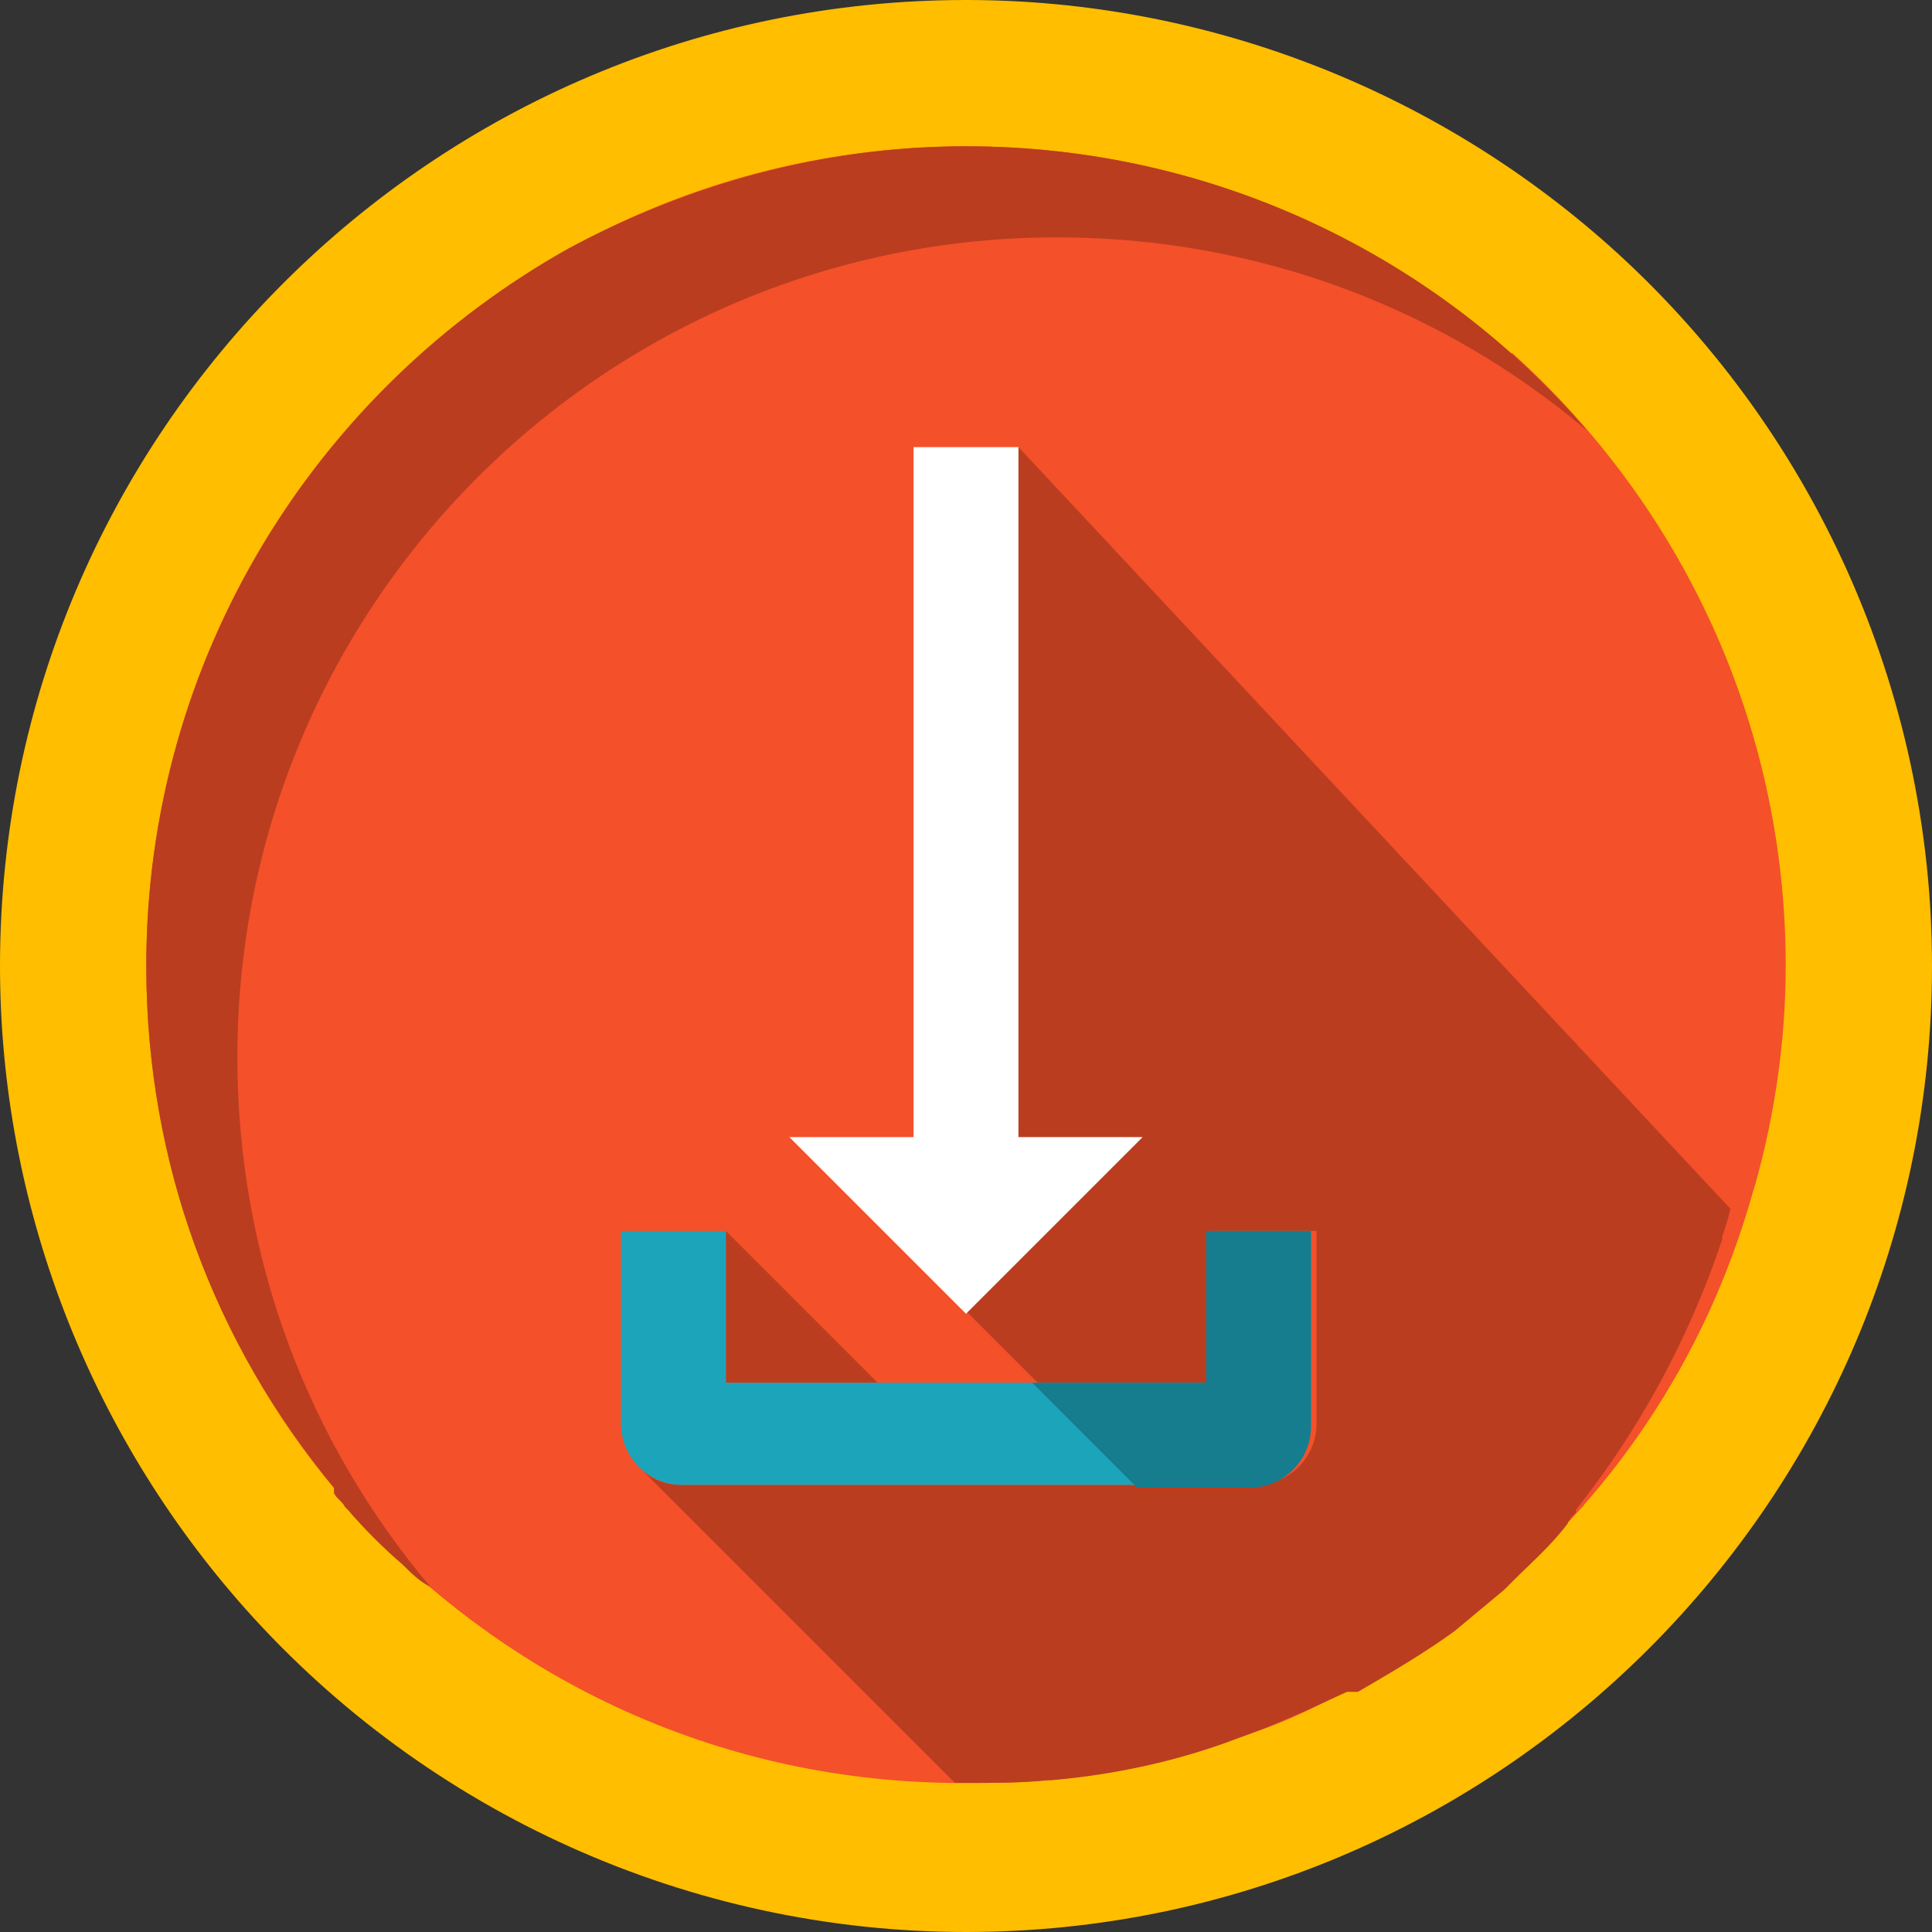 <?xml version="1.0" encoding="utf-8"?>
<!-- Generator: Adobe Illustrator 24.0.3, SVG Export Plug-In . SVG Version: 6.00 Build 0)  -->
<svg version="1.1" id="Layer_1" xmlns="http://www.w3.org/2000/svg" xmlns:xlink="http://www.w3.org/1999/xlink" x="0px" y="0px"
	 viewBox="0 0 70 70" style="enable-background:new 0 0 70 70;" xml:space="preserve">
<rect x="0" y="0" width="70" height="70" fill="#333333" stroke="none"/>
<style type="text/css">
	.st0{fill:#FFBE00;}
	.st1{fill:#F4502A;}
	.st2{fill:#C29100;}
	.st3{fill:#BA3D20;}
	.st4{fill:#FFFFFF;}
	.st5{fill:#1CA4BA;}
	.st6{fill:#157D8E;}
</style>
<g>
	<path class="st0" d="M35,70c-10,0-19.5-4.3-26.1-11.7C3.2,51.9,0,43.6,0,35C0,15.7,15.7,0,35,0c8.6,0,16.9,3.2,23.3,8.9
		C65.7,15.5,70,25,70,35C70,54.3,54.3,70,35,70"/>
	<path class="st1" d="M64.7,35c0,2.7-0.4,5.4-1.1,7.9c-0.1,0.3-0.2,0.7-0.3,1c-1.8,5.9-5.4,11-10.2,14.6c-1.4,1.1-2.8,2-4.4,2.8
		c-1.3,0.7-2.6,1.3-4,1.7c-2.1,0.7-4.4,1.2-6.7,1.5c0,0,0,0-0.1,0c-1,0.1-2,0.1-3,0.1c-0.1,0-0.2,0-0.4,0
		c-8.7-0.1-16.4-3.9-21.8-9.9c0,0-0.1-0.1-0.1-0.2C8.1,49.4,5.3,42.5,5.3,35C5.3,18.6,18.6,5.3,35,5.3c7.5,0,14.4,2.8,19.6,7.4
		c0,0,0.1,0.1,0.2,0.1C60.9,18.3,64.7,26.2,64.7,35"/>
	<path class="st2" d="M12.7,54.6c0.7,0.8,1.4,1.5,2.1,2.2c-0.7-0.6-1.4-1.3-2-2C12.8,54.7,12.8,54.7,12.7,54.6 M12.3,54.1
		C12.3,54.1,12.3,54.1,12.3,54.1C12.3,54.1,12.3,54.1,12.3,54.1 M12.2,54C12.2,54,12.2,54,12.2,54C12.2,54,12.2,54,12.2,54 M12.1,54
		C12.2,54,12.2,54,12.1,54C12.2,54,12.2,54,12.1,54 M12.1,53.9C12.1,53.9,12.1,53.9,12.1,53.9C12.1,53.9,12.1,53.9,12.1,53.9
		 M20.6,9C11.5,14.1,5.3,23.8,5.3,35c0,7.2,2.5,13.7,6.8,18.9C7.9,48.7,5.3,42.2,5.3,35C5.3,23.8,11.5,14.1,20.6,9"/>
	<path class="st3" d="M35,5.3c-5.2,0-10.1,1.4-14.4,3.7C11.5,14.1,5.3,23.8,5.3,35c0,7.2,2.5,13.7,6.8,18.9c0,0,0,0,0,0
		c0,0,0,0,0,0.1c0,0,0,0,0,0c0,0,0,0,0,0c0,0,0,0,0,0c0,0,0,0,0,0c0,0,0,0,0,0.1c0,0,0,0,0,0c0.1,0.2,0.3,0.3,0.4,0.5
		c0,0,0.1,0.1,0.1,0.1c0.6,0.7,1.3,1.4,2,2c0.3,0.3,0.6,0.6,1,0.8c-4.4-5.2-7-11.9-7-19.2c0-16.4,13.3-29.7,29.7-29.7
		c7.3,0,14,2.6,19.2,7C52.2,9.4,44.1,5.3,35,5.3"/>
	<path class="st2" d="M48.9,61.3C48.8,61.3,48.8,61.3,48.9,61.3C48.8,61.3,48.8,61.3,48.9,61.3 M48.9,61.2
		C48.9,61.2,48.9,61.2,48.9,61.2C48.9,61.2,48.9,61.2,48.9,61.2 M49,61.2C49,61.2,49,61.2,49,61.2C49,61.2,49,61.2,49,61.2
		 M49.1,61.1C49.1,61.1,49.1,61.2,49.1,61.1C49.1,61.2,49.1,61.1,49.1,61.1 M49.2,61.1C49.2,61.1,49.1,61.1,49.2,61.1
		C49.1,61.1,49.2,61.1,49.2,61.1 M52.7,58.8c-1.1,0.8-2.3,1.6-3.5,2.2C50.4,60.4,51.6,59.7,52.7,58.8 M54.5,57.4
		C54.5,57.4,54.5,57.4,54.5,57.4C54.5,57.4,54.5,57.4,54.5,57.4 M54.6,57.3C54.6,57.3,54.6,57.3,54.6,57.3
		C54.6,57.3,54.6,57.3,54.6,57.3 M54.7,57.2C54.7,57.2,54.7,57.2,54.7,57.2C54.7,57.2,54.7,57.2,54.7,57.2 M54.8,57.1
		C54.8,57.1,54.8,57.1,54.8,57.1C54.8,57.1,54.8,57.1,54.8,57.1 M54.9,57.1C54.8,57.1,54.8,57.1,54.9,57.1
		C54.8,57.1,54.8,57.1,54.9,57.1 M54.9,57C54.9,57,54.9,57,54.9,57C54.9,57,54.9,57,54.9,57 M55,56.9C55,56.9,55,57,55,56.9
		C55,57,55,56.9,55,56.9 M55.1,56.9C55.1,56.9,55,56.9,55.1,56.9C55,56.9,55.1,56.9,55.1,56.9 M55.2,56.7c0,0-0.1,0.1-0.1,0.1
		C55.1,56.8,55.2,56.8,55.2,56.7 M57.2,54.7c-0.6,0.7-1.3,1.4-2,2.1C55.9,56.1,56.6,55.4,57.2,54.7 M57.4,54.5
		c0,0.1-0.1,0.1-0.1,0.2C57.3,54.6,57.3,54.6,57.4,54.5 M57.4,54.5C57.4,54.5,57.4,54.5,57.4,54.5C57.4,54.5,57.4,54.5,57.4,54.5
		 M57.5,54.4C57.5,54.4,57.4,54.4,57.5,54.4C57.4,54.4,57.5,54.4,57.5,54.4 M57.6,54.3C57.5,54.3,57.5,54.4,57.6,54.3
		C57.5,54.4,57.5,54.3,57.6,54.3 M57.6,54.3C57.6,54.3,57.6,54.3,57.6,54.3C57.6,54.3,57.6,54.3,57.6,54.3 M57.6,54.2
		C57.6,54.2,57.6,54.2,57.6,54.2C57.6,54.2,57.6,54.2,57.6,54.2 M57.7,54.1C57.7,54.2,57.7,54.2,57.7,54.1
		C57.7,54.2,57.7,54.2,57.7,54.1 M57.8,54.1C57.8,54.1,57.7,54.1,57.8,54.1C57.7,54.1,57.8,54.1,57.8,54.1 M57.8,54
		C57.8,54,57.8,54,57.8,54C57.8,54,57.8,54,57.8,54 M57.9,53.9C57.9,53.9,57.9,54,57.9,53.9C57.9,54,57.9,53.9,57.9,53.9 M58,53.8
		C58,53.8,58,53.8,58,53.8C58,53.8,58,53.8,58,53.8 M58,53.7C58,53.7,58,53.7,58,53.7C58,53.7,58,53.7,58,53.7 M63.3,44
		C63.3,44,63.3,44,63.3,44C63.3,44,63.3,44,63.3,44"/>
	<path class="st3" d="M26.3,44.6v5.5h5.5L26.3,44.6 M36.9,16.2L34.5,43l-5.8-1.8l8.9,8.9h6.3v-5.5h3.8v7l0,0c0,1.2-1,2.2-2.2,2.2
		H24.7c-0.6,0-1.1-0.2-1.5-0.6l11.4,11.4c0.1,0,0.2,0,0.4,0c1,0,2,0,3-0.1c0,0,0,0,0.1,0c2.3-0.2,4.6-0.7,6.7-1.5
		c1.4-0.5,2.7-1.1,4-1.7c0,0,0.1,0,0.1,0c0,0,0,0,0,0c0,0,0,0,0,0c0,0,0,0,0,0c0,0,0,0,0,0c0,0,0,0,0.1,0c0,0,0,0,0,0c0,0,0,0,0.1,0
		c0,0,0,0,0,0c0,0,0,0,0.1,0c0,0,0,0,0,0c1.2-0.7,2.4-1.4,3.5-2.2c0.6-0.5,1.2-1,1.8-1.5c0,0,0,0,0,0c0,0,0,0,0.1-0.1c0,0,0,0,0,0
		c0,0,0.1-0.1,0.1-0.1c0,0,0,0,0,0c0,0,0,0,0,0c0,0,0,0,0,0c0,0,0,0,0,0c0,0,0,0,0,0c0,0,0,0,0,0c0,0,0,0,0,0c0,0,0,0,0,0
		c0,0,0,0,0,0c0,0,0,0,0,0c0,0,0,0,0,0c0,0,0,0,0,0c0,0,0.1-0.1,0.1-0.1c0,0,0,0,0,0c0.7-0.7,1.4-1.3,2-2.1c0,0,0,0,0,0
		c0-0.1,0.1-0.1,0.1-0.2c0,0,0,0,0,0c0,0,0,0,0,0c0,0,0,0,0,0c0,0,0,0,0,0c0,0,0,0,0,0c0,0,0.1-0.1,0.1-0.1c0,0,0,0,0,0c0,0,0,0,0,0
		c0,0,0,0,0,0c0,0,0,0,0,0c0,0,0,0,0,0c0,0,0,0,0,0c0,0,0,0,0,0c0,0,0,0,0,0c0,0,0,0,0,0c0,0,0,0,0,0c0,0,0,0,0,0c0,0,0,0,0,0
		c0,0,0.1-0.1,0.1-0.1c0,0,0,0,0,0c0,0,0,0,0-0.1c0,0,0,0,0,0c2.3-2.9,4.1-6.2,5.3-9.8c0,0,0,0,0,0c0,0,0-0.1,0-0.1
		c0.1-0.3,0.2-0.6,0.3-1L36.9,16.2"/>
	<polygon class="st4" points="35,47.6 28.6,41.2 33.1,41.2 33.1,16.2 36.9,16.2 36.9,41.2 41.4,41.2 	"/>
	<path class="st5" d="M47.5,44.6v7c0,1.2-1,2.2-2.2,2.2H24.7c-1.2,0-2.2-1-2.2-2.2v-7h3.8v5.5h17.5v-5.5H47.5"/>
	<path class="st6" d="M47.5,44.6h-3.8v5.5h-6.3l3.8,3.8h4.1c1.2,0,2.2-1,2.2-2.2V44.6"/>
</g>
</svg>
